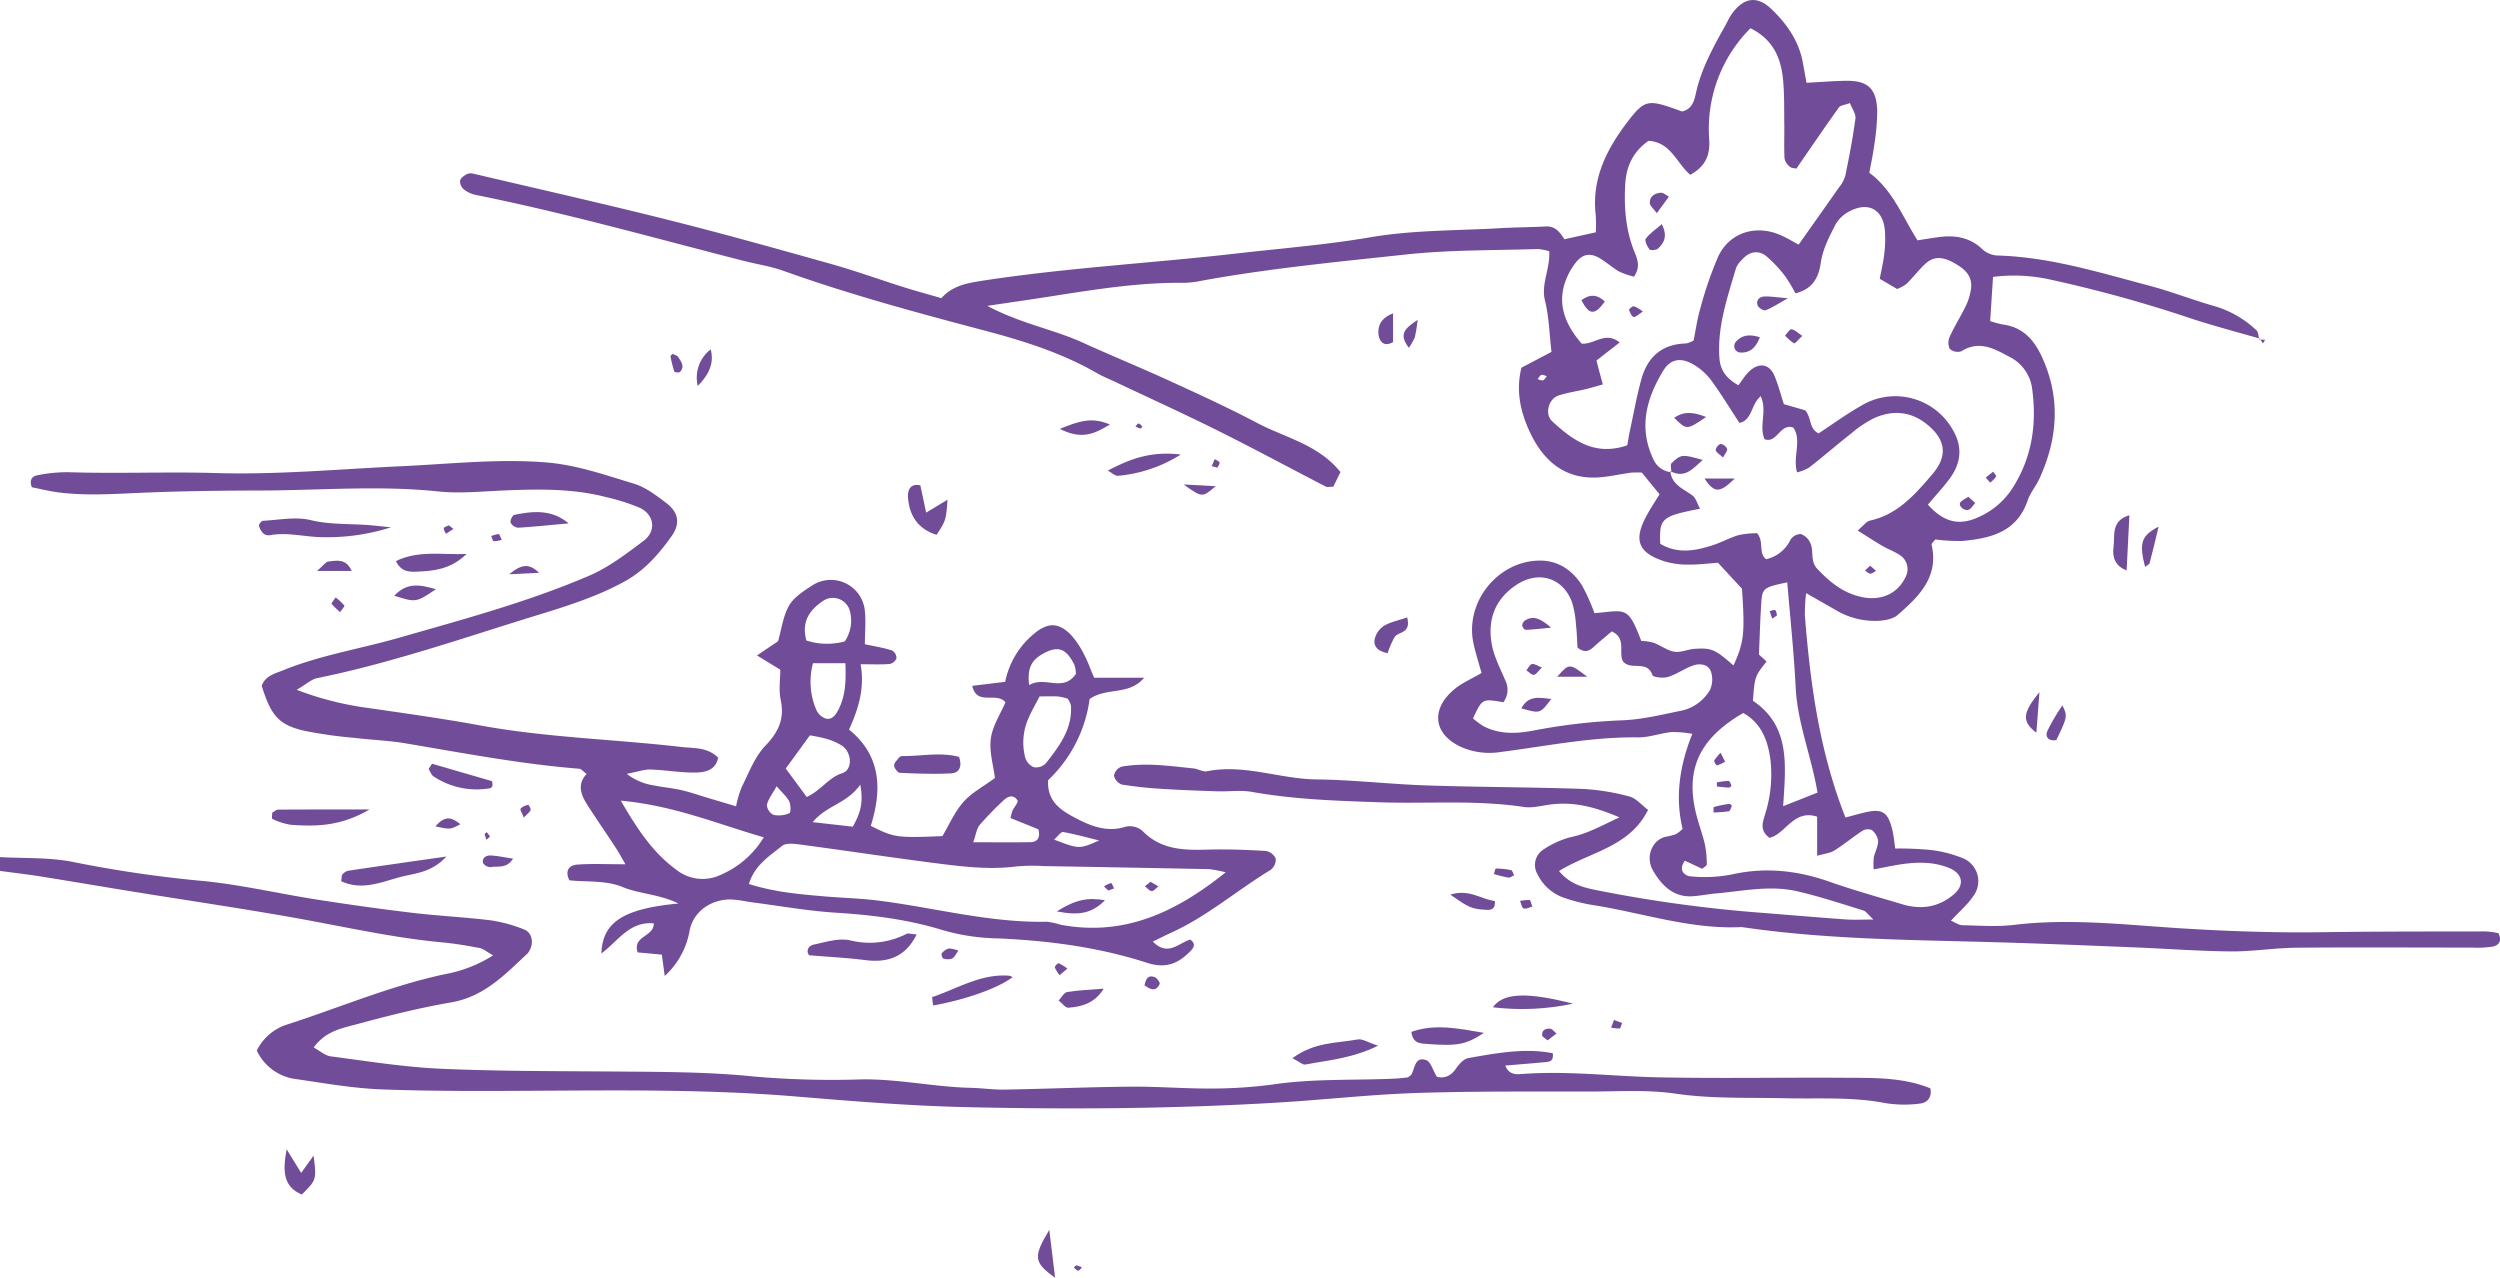 <svg xmlns="http://www.w3.org/2000/svg" width="634.347" height="324.231" viewBox="0 0 634.347 324.231">
  <g id="Group_112" data-name="Group 112" transform="translate(3412.843 1362.088)">
    <path id="Path_914" data-name="Path 914" d="M-3412.842-1277.9c6.091.346,12.307.041,18.248,1.178a310.878,310.878,0,0,0,31.979,4.766c10.113.868,20.093,3.262,30.157,4.831,8.061,1.255,16.146,2.4,24.247,3.363,6.642.79,13.343,1.1,19.979,1.919a37.275,37.275,0,0,1,8.38,2.307c1.991.749,2.5,3.361,1.395,5.262a3.188,3.188,0,0,1-.447.746c-5.711,5.337-11.035,11.036-19.423,12.485-8.024,1.387-15.96,3.376-23.823,5.508-3.815,1.033-8.055,1.728-11.093,5.947,1.594.86,2.894,2.066,4.324,2.252,9.254,1.209,18.513,2.713,27.814,3.131,14.572.656,29.179.6,43.771.713,11.938.1,23.852.046,35.778,1.263a226.745,226.745,0,0,0,27.13.736c9.372-.173,18.517,1.915,27.827,2.136,2.906.07,5.813.5,8.711.452,10.671-.191,21.341-.651,32.015-.744,6.938-.059,13.883.532,20.821.473a118.364,118.364,0,0,0,15.657-1.093c10.16-1.452,20.382-.956,30.57-1.428,1.152-.054,2.3-.214,3.22-.3.443-.365.749-.5.886-.742.93-1.609.868-4.629,3.735-3.65,1.17.4,1.73,2.594,2.726,4.229,1.811.47,3.5-.083,4.864-2.085.76-1.111,1.953-2.457,3.134-2.661,7.1-1.24,14.238-2.63,21.418-1.219.3,2.162-.992,2.165-2.1,2.271-3.185.3-6.375.548-9.942.847.9,2.441,2.965,2.242,4.182,2.149,11.7-.886,23.31.62,34.957.847,15.761.307,31.532,0,47.3.105,7.254.044,14.577-.124,21.421,2.695.449,2.392-.889,3.687-2.7,3.862a30.712,30.712,0,0,1-8.722-.124c-8.408-1.646-16.876-1.035-25.331-1.235-9.315-.22-18.613.191-27.949-1.173-7.166-1.046-14.574-.537-21.872-.527-14.6.021-29.21-.118-43.8.362-11.646.385-23.257,1.708-34.895,2.413-26.533,1.607-53.1,1.785-79.661,1.17-14.278-.333-28.551-1.5-42.792-2.682-21.842-1.821-43.707-1.591-65.585-1.47-13.139.075-26.293.147-39.418-.331-7.254-.261-14.487-1.521-21.692-2.588a12.762,12.762,0,0,1-10.247-7.277,12.924,12.924,0,0,1,7.933-6.68c13.3-4.317,26.23-9.824,39.974-12.736a33.865,33.865,0,0,0,12.064-4.746c-1.653-.922-2.485-1.676-3.426-1.854-3.151-.6-6.329-1.142-9.521-1.439-12.8-1.183-25.3-4.087-37.92-6.316-13.5-2.382-27.058-4.379-40.586-6.567-7.769-1.258-15.521-2.591-23.292-3.828-3.448-.55-6.923-.948-10.387-1.416Z" transform="translate(-0.001 133.291)" fill="#714c98"/>
    <path id="Path_915" data-name="Path 915" d="M-2910.967-1276.162c-5.822-1.692-11.7-3.216-17.457-5.11a338.523,338.523,0,0,0-35.376-9.8,42.159,42.159,0,0,0-14.882-.749l-.722,11.207a27.243,27.243,0,0,0,3.3.878c4.88.656,7.729,3.748,9.7,7.933,4.949,10.5,4.208,20.922-.54,31.247-.85,1.852-2.281,3.475-2.921,5.379-2.716,8.08-9.394,9.7-16.611,10.351a44.834,44.834,0,0,1-6.851-.39c-.386.535-1.008,1.023-.933,1.354,1.878,8.249-3.283,13.159-8.629,17.824-1.175,1.028-3.205,1.38-4.874,1.475a19.331,19.331,0,0,1-10.871-2.756c-2.219-1.279-4.45-2.544-7.48-4.272a46.089,46.089,0,0,0-.312,5.613c1.374,17.378,3.688,34.567,10.3,51.333,1.809-.483,3.157-.868,4.518-1.2,4.808-1.188,6.241-.354,7.4,4.422.334,1.374.445,2.806.722,4.637a85.962,85.962,0,0,1,8.85.356,31.52,31.52,0,0,1,8.373,2.131,6.3,6.3,0,0,1,2.58,9.586c-1.428,2.134-3.469,3.857-5.675,6.244,1.09.45,1.989,1.124,2.9,1.144,4.379.093,8.812.434,13.134-.088,14.288-1.715,28.507.021,42.691.9,11.961.744,23.878,1.136,35.846.958,13.715-.2,27.435-.168,41.152-.194a21.017,21.017,0,0,1,3.193.444c1.025,2.118-.029,3.115-1.465,3.41a26.274,26.274,0,0,1-5.21.246c-14.882.008-29.765-.1-44.644.036-5.533.049-11.067.987-16.593.938-8.168-.075-16.331-.7-24.5-1.031-11.955-.478-23.914-.989-35.874-1.32-21.284-.592-42.594-.708-63.725-3.828-13.032.656-25.329-3.674-37.977-5.619a44.141,44.141,0,0,1-6.789-1.708,11.746,11.746,0,0,1-7.078-6.133,4.624,4.624,0,0,1,1.482-6.174,22.7,22.7,0,0,1,7.042-3.2c4.054-.824,7.411-2.718,12.3-5.006-6.6-2.826-11.8-3.955-17.38-3.273-2.291.281-4.665.971-6.877.636-12.2-1.844-24.479-.76-36.713-1.188-10.788-.377-21.565-.716-32.243-2.627-2.82-.507-5.8-.062-8.707-.155-4.646-.15-9.29-.312-13.927-.607a102.3,102.3,0,0,1-10.408-1.106,3.153,3.153,0,0,1-2-2.286,3.021,3.021,0,0,1,1.917-2.255c6.1-1.083,12.2-.173,18.282.447,1.152.116,2.355.93,3.395.72,9.457-1.9,18.457,1.963,27.772,2.069s18.639,1.214,27.967,1.524c13.123.439,26.259.423,39.383.876a57.056,57.056,0,0,1,12.032,1.922c1.726.442,3.118,2.181,4.769,3.407-4.722,9.491-14.637,10.594-22.6,15.518,2.8,3.376,6.13,4.154,9.429,4.833a347.847,347.847,0,0,0,42.47,5.8c6.972.56,13.941,1.149,20.917,1.65,1.991.145,4,.023,6.98.023-1.4-1.276-1.9-2.1-2.6-2.315-5.564-1.708-11.106-3.552-16.769-4.859-6.946-1.6-13.921-.013-20.87.584-2.023.176-4.03.625-6.05.7-4.732.157-7.647-3.079-9.644-6.531-2.077-3.583-.127-7.853,3.229-8.577a16.153,16.153,0,0,0,2.54-.643,9.109,9.109,0,0,0,1.733-1.361c-1.909-7.895-.848-15.854,2.465-24.117a28.387,28.387,0,0,0-5.225-.46c-2.885.3-5.742,1.4-8.6,1.359-11.757-.15-23.227,2.224-34.789,3.707a17.969,17.969,0,0,1-9.4-1c-7.569-3.079-8.69-9.628-2.39-14.9,1.947-1.633,4.405-2.661,6.918-4.136-.689-2.521-1.49-4.986-2.036-7.5-2.2-10.093,5.6-20.344,15.9-21,5.216-.331,9.026,2.144,11.679,6.347a50.212,50.212,0,0,1,3.11,6.97c7.932-.667,8.45-2.01,11.876,7.034a13.881,13.881,0,0,1,3.112.46c1.809.666,3.459,1.981,5.3,2.284,1.63.269,3.416-.63,5.148-.736,4.371-.264,5.167.142,9.84,4.216,2.664-5.781,2.942-8.272,2.152-19.473-1.865-2.015-3.826-4.139-6.087-6.582-2.285.16-4.852.491-7.411.47a20.714,20.714,0,0,1-6.017-.785c-6.879-2.185-8.1-5.425-4.608-11.782.964-1.757,2.08-3.431,3.214-5.285l-4.5-5.5a21.947,21.947,0,0,0-2.721.018c-2.862.383-5.7,1.075-8.576,1.222-8.44.431-13.746-4.394-17.058-11.4-2.359-4.994-3.685-10.447-2.186-16.456,2.4-1.258,4.924-2.586,7.618-4-.52-4.423-.612-8.83-1.646-13-1.06-4.286,1.34-7.99,1.074-12.547a13.248,13.248,0,0,0-2.971-.561c-11.08.369-22.225.189-33.219,1.372-17.383,1.87-34.812,3.534-52.04,6.678a22.912,22.912,0,0,1-4.337.527c-13.8-.173-27.285,2.516-40.845,4.492-2.506.364-5.007.739-9.171,1.354,8.615,4.57,16.722,5.928,24.037,9.25,7.422,3.369,14.971,6.461,22.382,9.855,7.427,3.4,14.864,6.81,22.085,10.62,7.111,3.751,15.5,5.443,21.107,12.457l-1.821,3.7c-.845,0-1.478.191-1.9-.029-9.069-4.681-18.052-9.537-27.187-14.089-8.613-4.3-17.38-8.282-26.081-12.4-1.578-.749-3.218-1.392-4.73-2.26-8.922-5.135-18.6-8.2-28.493-10.813-17.194-4.547-34.368-9.176-51.139-15.18-3.272-1.173-6.781-1.687-10.168-2.552-22.6-5.781-45.065-12.129-67.961-16.724a7.28,7.28,0,0,1-3.054-1.48,2.638,2.638,0,0,1-.837-2.178c.158-.651,1.041-1.235,1.733-1.615a2.618,2.618,0,0,1,1.705-.08c16.453,3.865,32.942,7.587,49.333,11.7,13.859,3.479,27.629,7.334,41.387,11.2,6.175,1.733,12.217,3.929,18.337,5.859,3.051.961,6.14,1.8,9.617,2.8,2.852-3.2,6.533-3.826,10.7-4.464,21.366-3.271,42.934-4.428,64.364-6.885,11.264-1.292,22.568-2.175,33.8-4.1,10.857-1.86,22.072-1.664,33.131-2.315,3.779-.222,7.571-.214,11.352-.424,2.451-.137,3.58,1.472,4.745,3.247l7.964-1.767a38.515,38.515,0,0,0-.023-4.348c-1.1-9.411,2.928-17.029,8.4-24.115,3.811-4.934,4.988-5.19,11.19-3.023.812.284,1.62.581,2.314.832,2.6-.62,3.1-2.757,3.526-4.7,1.408-6.388,4.591-11.963,7.706-17.584a25.7,25.7,0,0,1,1.267-2.294c3.029-4.348,6.517-4.942,10.208-1.382,3.818,3.681,6.867,7.951,7.895,13.342.318,1.671.615,3.343.979,5.335,3.573-.191,6.709-.442,9.851-.506,5.692-.116,7.964,1.961,8.093,7.75a58.4,58.4,0,0,1-.777,8.662c-.294,2.3-.8,4.567-1.228,6.923,5.96,4.42,8.417,11.157,12.225,17.148,1.785-.277,3.469-.558,5.161-.793,4.229-.592,8.089-.054,11.364,3.115a6.129,6.129,0,0,0,3.776,1.529c13.286.375,25.854,4.322,38.533,7.662,5.631,1.485,11.082,3.655,16.692,5.231a26.137,26.137,0,0,1,10.486,6.094c.511.457.472,1.527.689,2.312Zm-149.605,33.612c.349,3.456,3.291,4.469,5.605,6.174.907.667,1.248,2.1,1.948,3.369-9.8,1.912-10.364,2.434-10.1,8.9,4.4,2.64,8.931,1.8,13.428.323,2.214-.726,4.288-1.9,6.518-2.544a23.143,23.143,0,0,1,4.63-.462c1.839,2.2.255,5.1,2.3,6.593a9.008,9.008,0,0,0,6.154-4.913,3.2,3.2,0,0,1,2.645-1.478,4.247,4.247,0,0,1,2.393,2.255c.981,2.043-.1,4.6,1.772,6.577,3.272,3.457,6.791,6.327,11.65,7.231,4.75.883,8.807-.995,10.8-5.231a4.247,4.247,0,0,0-1.4-5.43c-1.437-.963-3.11-1.56-4.613-2.434-1.92-1.119-3.775-2.345-6.187-3.859,1.46-1.2,2.206-2.312,3.149-2.521,7.07-1.558,11.47-6.7,15.814-11.775,4.022-4.7,3.354-8.876-1.444-12.7-4.086-3.26-8.565-3.578-13.166-1.6a27.6,27.6,0,0,0-5.818,3.831c-3.671,2.878-7.2,5.942-10.87,8.82a11.744,11.744,0,0,1-3.044,1.191c-1.151-4.113,1.287-7.985-.927-11.343-3.335-1.271-4.117,4.12-7.326,2.924-1.465-3.469.752-7.014-.961-10.917-2.539,2.144-2.085,6.079-5.4,6.792-2.459-3.749-4.694-7.445-7.246-10.907a15.015,15.015,0,0,0-4.485-3.949c-3.13-1.809-5.786-1.406-7.6,1.594-4.231,6.969-6.324,14.358-2.575,22.338a5.559,5.559,0,0,0,4.639,3.449Zm65.372,8.507c4.015,4.495,7.993,5.456,12.925,3.128a19.575,19.575,0,0,0,8.486-7.241c4.988-7.74,6.233-16.195,5.058-25.125a10.525,10.525,0,0,0-5.771-8.261c-3.895-2.085-7.713-4.271-12.257-1.4a3.044,3.044,0,0,1-2.933-.654,3.872,3.872,0,0,1,.08-3.185c1.209-2.635,2.78-5.1,4.046-7.719a14.62,14.62,0,0,0,1.273-4.126c.524-3.459-1.568-5.239-4.335-6.776-2.575-1.431-4.965-1.85-7.22.243-1.705,1.578-3.118,3.461-4.77,5.1a10.16,10.16,0,0,1-2.395,1.3c-1.454-.853-2.883-1.692-4.409-2.586.447-2.4.94-4.366,1.145-6.357a29.875,29.875,0,0,0,.142-6.094c-.527-5.1-4.071-7.094-8.683-4.818a8.672,8.672,0,0,0-3.781,3.4c-1.581,3.076-3.273,6.326-3.762,9.674-.6,4.136-2.186,6.778-6.453,7.884a37.755,37.755,0,0,0-2.624-4.356,32.211,32.211,0,0,0-4.733-5.042c-2.063-1.677-4.389-1.214-6.166.829a6.476,6.476,0,0,0-1.535,2.1c-2.211,7.528-4.84,15-4.22,23.04.24,3.09,1.949,5.185,4.814,6.753.917-1.235,1.526-2.222,2.3-3.064,2.552-2.808,5.458-2.591,6.822.625,1.008,2.371,1.64,4.9,2.4,7.228l5.427,1.573c1.692,2,.871,4.573,3.382,5.856,3.508-2.3,7.017-4.864,10.765-7a16.743,16.743,0,0,1,22.974,5.554c2.864,4.5,2.583,8.788-.491,12.947C-2991.252-1238.513-2993.043-1236.6-2995.2-1234.044Zm-45.031-120.872a36.071,36.071,0,0,0-10.476,28.039c.346,4.42-1.167,7.146-4.8,9.137-3.49-2.979-4.937-8.305-10.595-8.61-3.916,2.754-5.665,6.453-5.912,11.155-.315,5.908.155,11.669,2.409,17.158.822,2,1.408,3.808-.162,6.138a19.733,19.733,0,0,1-3.762-1.279c-1.764-1-3.28-2.434-5.04-3.444-2.472-1.421-4.381-.953-6.1,1.312a16.91,16.91,0,0,0-1.826,2.958c-3.219,6.737-.966,12.351,3.428,17.45,3.229.323,5.924-3.252,9.659-.294-2.054,1.6-3.929,3.053-5.895,4.585.227.878.434,1.7.65,2.524.281,1.049.571,2.1.967,3.547-1.765.486-3.1.894-4.454,1.219-2.263.54-4.593.858-6.789,1.586-2.547.842-3.573,4.717-1.638,6.51,5.239,4.854,10.834,8.972,19.083,6.123.229-1.271.446-2.679.744-4.066.919-4.257,1.689-8.558,2.849-12.749,1.568-5.65,5.268-8.889,11.354-9.023a7.012,7.012,0,0,0,1.883-.749c.532-2.6.907-5.464,1.723-8.194a93.364,93.364,0,0,1,4.539-13.154c2.813-5.968,9.356-8.086,15.516-5.51,1.818.76,3.516,1.813,4.883,2.527,3.5-4.97,6.845-9.675,10.146-14.407a8.828,8.828,0,0,0,1.663-2.968c1-4.841,1.94-9.7,2.589-14.6.158-1.2-.871-2.55-1.393-3.942-1.268.48-2.4.548-2.815,1.126-3.666,5.12-7.205,10.333-10.775,15.508-.578-.145-1.276-.116-1.63-.452a3.836,3.836,0,0,1-1.374-2.072c-.152-2.9-.021-5.823-.062-8.734-.054-3.787.047-7.592-.317-11.354C-3032.485-1347.352-3034.457-1352.085-3040.232-1354.916Zm-16.642,211.223c-1.8,2.485.025,3.865,1.493,3.97a35.93,35.93,0,0,0,10.388-.473c8.559-1.933,16.729-1.016,24.905,1.865,6.04,2.128,12.225,3.846,18.362,5.686,4.792,1.436,9.2.814,13.128-2.531,2.749-2.343,2.247-5.275-1.263-6.688-3.922-1.581-7.99-1.524-12.075-.93-2.214.323-4.4.811-7.031,1.307a17.423,17.423,0,0,1,.028-3.043c.31-1.4,1.1-2.761,1.105-4.141a4.255,4.255,0,0,0-1.573-2.777,2.606,2.606,0,0,0-2.387.15c-2.437,1.583-4.679,3.472-7.138,5.017-1.064.672-2.48.785-4.379,1.338v-9.922c-6-1.956-8.011,4.441-12.1,5.371-2.552-1.917-1.7-3.95-1.149-5.823a33.574,33.574,0,0,0,1.418-13.839c-.625-4.981-2.324-9.478-6.92-12.015-11.2,6.481-14.769,14.392-11.917,25.727.638,2.539,1.584,5.007,2.173,7.556a26.014,26.014,0,0,1,.5,5.13c.009.341-.713.706-1.162,1.119Zm-53.758-36.115a19.724,19.724,0,0,0,2.616,1.956c4.09,2.157,8.51,1.95,12.795,1.126a147.6,147.6,0,0,1,22.431-2.589c4.88-.183,9.75-1.361,14.567-2.356a11.069,11.069,0,0,0,7.69-5.3,6.332,6.332,0,0,0,.215-4.867c-.721-1.754-2.862-1.987-4.575-1.359-2.168.8-4.12,2.224-6.313,2.891-1.2.367-3.71.075-3.911-.509-1.344-3.909-5.448-1.036-7.455-3.454-1.23-2.2.98-5.864-2.853-7.608-1.444,1.235-3.01,2.506-4.5,3.865-1.162,1.064-2.307,1.733-4.192.243-.1-1.627-.14-3.63-.367-5.606a25.079,25.079,0,0,0-1.041-5.97c-2.358-6.252-8.579-8.044-14.18-4.286-5.477,3.679-7.306,8.974-6.13,15.177.584,3.074,2.118,5.98,3.354,8.907a5.275,5.275,0,0,1-.45,5.65C-3108.274-1184.84-3108.274-1184.84-3110.631-1179.808Zm71.024-4.472c9.565,6.451,8.334,16.319,7.67,26.748l8.726-3.438c-1.562-9.256-5.089-17.634-5.543-26.66-.447-8.9-1.4-17.768-2.137-26.693-6.058,1.276-6.354,1.459-6.605,5.352-.276,4.327-.395,8.664-.581,12.963l1.933,1.769C-3039.126-1190.477-3039.126-1190.477-3039.607-1184.28Zm-52.293-82.376c-.474-.114-1.011-.421-1.4-.292s-.628.7-.933,1.075c.462.108.992.408,1.371.279C-3092.466-1265.73-3092.213-1266.281-3091.9-1266.656Z" transform="translate(71.545 0)" fill="#714c98"/>
    <path id="Path_916" data-name="Path 916" d="M-3248.97-1186.153l-.738-5.42-6.136-.568c-1.346-4.265,4.146-3.865,4.1-7.362-6.185-.581-9.075,4.5-13.3,7.638.285-7.943,5.544-11.359,19.576-12.681-5.109-2.444-9.937-2.405-14.252-4.2-4.084-1.7-9.069-1.225-13.446-1.684-1.28-2.679.182-3.852,2-3.986,3.735-.274,7.5-.08,12.237-.08-1.139-1.943-1.768-3.124-2.5-4.24-2.236-3.4-4.53-6.771-6.765-10.178-1.819-2.772-3.3-5.616-.584-8.5-1-.733-1.4-1.289-1.847-1.323-14.828-1.173-29.411-3.973-44.048-6.435-4.3-.726-8.7-.876-13.043-1.4a110.7,110.7,0,0,1-12.971-1.857c-6.312-1.532-8.23-3.9-10.535-11.325.845-2.544,3.222-3.074,5.363-3.945,9.5-3.867,19.636-5.453,29.432-8.264,16.245-4.66,32.605-9.042,48.17-15.7,5.007-2.142,9.538-5.588,13.929-8.91,3.349-2.529,2.7-6.709-1.092-8.427a51.931,51.931,0,0,0-8.313-2.635c-8.579-2.25-17.326-2.074-26.091-1.71-5.521.227-11.106.821-16.56.25-15.153-1.589-30.284-.266-45.419-.237-10.2.021-20.411.147-30.6.6-6.7.3-13.385.726-20.062-.083-2.5-.3-4.955-.93-7.094-1.343-.821-2.227.455-2.878,1.434-3.051a38.08,38.08,0,0,1,7.766-.772c12.542.4,25.076-.15,37.634.217,15.706.457,31.47-1.026,47.2-1.749,12.229-.561,24.425-1.963,36.7-.927,7.634.643,14.79,3.193,22.013,5.36,2.963.891,5.668,2.971,8.2,4.887,3.085,2.33,3.707,5.162,1.39,8.427-3.175,4.474-6.771,8.635-11.761,11.407-8.492,4.712-17.8,7.218-26.942,10.083-16.948,5.308-33.8,11-51.265,14.549-1.429.292-2.671,1.5-5.17,2.96a79.952,79.952,0,0,0,16.247,4.338c10.093,1.47,20.206,2.847,30.235,4.688,16.956,3.116,34.184,3.508,51.249,5.49,3.16.367,6.489,0,9.207,2.7-.612,3.257-3.374,3.75-5.841,3.779-3.771.047-7.546-.648-11.325-.772-1.583-.052-3.187.558-6.012,1.1a14.572,14.572,0,0,0,6.926,2.939c2.281.483,4.627.664,6.9,1.186s4.479,1.3,6.714,1.969,4.461,1.33,7.189,2.144a27.385,27.385,0,0,1,1.426-4.867c1.831-3.617,3.3-7.686,6.019-10.514,3.385-3.521,4.894-6.872,3.875-11.682-.526-2.49-.093-5.185-.093-7.595l-5.905-3.622,5.337-3.614c.889-3.082,1.266-6.376,2.78-9.013,1.224-2.129,3.673-3.694,5.841-5.107a8.664,8.664,0,0,1,13.337,5.916c.391,2.823.067,5.748.067,8.969,2.47.532,4.728.9,6.89,1.571a2.332,2.332,0,0,1,1.139,1.979,2.365,2.365,0,0,1-1.73,1.465c-2.3.178-4.614.07-7.378.07,1.075,6.05-.524,11.232-2.935,16.58,8.29,6.727,8.326,15.425,5.516,24.43,6.029,2.994,6.489,3.056,18.168,2.6,1.724-2.888,3.112-6.153,5.342-8.675,2.069-2.341,5.035-3.888,7.988-6.068-.4-3.268-1.493-6.774-1.031-10.062.458-3.252,2.485-6.288,3.715-9.166-2.482-2.779-7.179,1.054-8.452-4.162l8.372-1.018a21.157,21.157,0,0,1,7.394-12.258c3.4-2.818,6.12-2.852,9.235.277a21.316,21.316,0,0,1,3.366,5.006c.955,1.77,1.617,3.7,2.57,5.937h12.694c-3.862,4.588-9.435,2.33-13.836,5.4a34.734,34.734,0,0,1-10.532,20.6c-.271,4.794,2.475,7.148,5.965,9.059,4.156,2.281,8.391,4.224,13.278,2.87a4.784,4.784,0,0,1,4.869,1.109c4.624,4.616,10.338,4.75,16.3,4.577,4.945-.145,9.91.049,14.852.336a3.416,3.416,0,0,1,2.5,1.984,3.341,3.341,0,0,1-1.327,2.834c-8.466,5.146-16.024,11.733-25.118,15.88-1.542.705-3.058,1.47-4.755,2.289,3.854,3.935,6.623.308,9.5-.5,1.65,1.165.708,2.255-.008,2.986-3.03,3.105-6.213,4.444-10.928,2.917-12.247-3.96-24.987-5.645-37.821-6.2a53.87,53.87,0,0,1-13.788-2.023c-8.977-2.79-18.152-3.924-27.5-4.51-6.972-.437-13.893-1.684-20.836-2.586-1.729-.222-3.446-.625-5.18-.736-5.123-.323-10,2.842-10.961,7.853A20.29,20.29,0,0,1-3248.97-1186.153Zm142.342-26.306a34.2,34.2,0,0,0-4.126-.8q-20.947-.423-41.9-.775a47.724,47.724,0,0,0-6.984.075c-6.72.881-13.369.106-19.987-.736-11.537-1.465-23.035-3.221-34.562-4.756-1.674-.222-3.958-.561-5.027.3-3.206,2.588-6.993,4.918-8.386,9.661,6.627,2.1,12.977,2.609,19.315,3.152,4.348.372,8.724.473,13.051,1,14.418,1.762,28.559,5.732,43.244,5.42a17.2,17.2,0,0,1,3.395.747C-3132.812-1196.189-3119.75-1201.924-3106.628-1212.458Zm-153.494-18.186c4.381,7.533,8.2,13.175,13.95,17.429a10.746,10.746,0,0,0,11.506,1.354,23.615,23.615,0,0,0,10.829-9.478C-3235.594-1224.714-3246.516-1229.382-3260.123-1230.645Zm106.264-26.448c-1.183,2.3-2.071,3.8-2.743,5.381a15.131,15.131,0,0,0-.876,10.222,3.818,3.818,0,0,0,2.165,2.366,3.5,3.5,0,0,0,3.025-.956c3.394-4.348,6.822-8.76,6.38-14.774a5.612,5.612,0,0,0-.811-1.648,13,13,0,0,0-2.328-.563C-3150.469-1257.162-3151.906-1257.093-3153.859-1257.093Zm-59.09,25.515c3.738-1.72,5.521-4.916,9-6.024,2.762-.876,2.483-5.368-.129-7.047a16.105,16.105,0,0,0-3.864-1.684,41.384,41.384,0,0,0-4.2-.873l-6.125,8.419C-3216.425-1236.3-3214.9-1234.23-3212.949-1231.577Zm51.712,5.347a17.189,17.189,0,0,1,.509-1.9c.444-.881,1.534-2.116,1.274-2.55-.969-1.61-2.426-1.121-3.57-.013a82.869,82.869,0,0,0-6.017,6.2c-.783.938-.933,2.4-1.653,4.412,5.425,0,9.984.062,14.541-.028,1.738-.036,2.537-1.085,2-3.255C-3156.266-1224.22-3158.583-1225.158-3161.237-1226.23Zm-42.051-44.818a9.417,9.417,0,0,0,1.187-8.086,4.477,4.477,0,0,0-6.386-2.387c-3.664,2.34-5.873,5.391-4.537,10.253A17.161,17.161,0,0,0-3203.288-1271.048Zm-8.067,5.523a18.208,18.208,0,0,0,.842,11.847,4.194,4.194,0,0,0,2.349,2.2c1.581.418,2.537-.84,3.231-2.178,1.894-3.663,1.966-7.533,1.809-11.87Zm54.861,5.564c4.051-2.4,8.563,1.93,11.842-2.829a7.305,7.305,0,0,0-.362-2.289c-2.131-4.322-4.3-4.986-8.222-2.7C-3155.687-1266.356-3157.08-1264.406-3156.494-1259.96Zm-42.856,25.262c-3.465,4.887-8.491,5.182-12.077,9.512l10.193,1.149C-3199.612-1227.087-3198.413-1229.616-3199.35-1234.7Zm60.608,14.161c-3.04-.746-6.062-1.6-9.142-2.141-.565-.1-1.356,1.1-2.295,1.919C-3143.8-1218.33-3143.8-1218.312-3138.742-1220.537Zm-81.831-13.766c-1.107,2.015-2.167,3.315-2.479,4.774a3.061,3.061,0,0,0,1.7,2.5,6.683,6.683,0,0,0,4.021-.429c.361-.147.375-2.113-.039-2.956C-3217.976-1231.634-3219.113-1232.59-3220.573-1234.3Z" transform="translate(4.795 71.71)" fill="#714c98"/>
    <path id="Path_917" data-name="Path 917" d="M-3353.9-1308.92a53.371,53.371,0,0,1-18.78,2.454c-3.983-.24-7.926-1.2-11.956-.449a2.1,2.1,0,0,1-1.625-.413,4.174,4.174,0,0,1-1.139-2.007,1.6,1.6,0,0,1,.971-1.238c4.054-.2,8.311-1.1,12.118-.181,5.183,1.25,10.326.863,15.469,1.328C-3357.2-1309.276-3355.549-1309.09-3353.9-1308.92Z" transform="translate(40.267 80.634)" fill="#714c98"/>
    <path id="Path_918" data-name="Path 918" d="M-3305.847-1270.146c-2.905,5.831-7.444,7.228-13.167,6.487-4.513-.584-9.075-.793-14.117-1.212-.755-.925-.432-2.366,1.255-2.73,3.046-.659,6.4-1.71,9.262-1.033a20.451,20.451,0,0,0,14.221-1.684C-3307.96-1270.529-3307.3-1270.262-3305.847-1270.146Z" transform="translate(125.598 145.174)" fill="#714c98"/>
    <path id="Path_919" data-name="Path 919" d="M-3379.33-1271.688c.165-1.142.108-1.516.267-1.666a3.077,3.077,0,0,1,1.376-.976c7.934-1.186,15.875-2.312,25.041-3.627-3.653,4.027-7.814,4.224-11.366,5.12C-3368.9-1271.6-3373.893-1269.182-3379.33-1271.688Z" transform="translate(53.061 133.202)" fill="#714c98"/>
    <path id="Path_920" data-name="Path 920" d="M-3308.552-1287.362c.857,2.395.09,4.055-1.961,4.167-4.345.233-8.717.065-13.068-.131-.541-.023-1.4-1.189-1.437-1.863-.035-.651.771-1.374,1.264-2.02a1.083,1.083,0,0,1,.762-.364C-3318.136-1287.538-3313.233-1288.638-3308.552-1287.362Z" transform="translate(139.05 117.334)" fill="#714c98"/>
    <path id="Path_921" data-name="Path 921" d="M-3361.386-1282.575c-7.35,4.314-13.624,4.325-19.922,3.885a16.611,16.611,0,0,1-4.733-1.5c-.186-.072-.022-1.025-.025-1.57.5-.271.992-.775,1.49-.78C-3377.446-1282.593-3370.316-1282.575-3361.386-1282.575Z" transform="translate(42.293 125.887)" fill="#714c98"/>
    <path id="Path_922" data-name="Path 922" d="M-3285.9-1255.211c5.643-4.169,11.325-3.784,16.59-4.763,1.147-.215,2.512.736,5.144,1.6-6.778,3.291-12.748,3.666-18.5,4.774C-3283.29-1253.482-3284.09-1254.275-3285.9-1255.211Z" transform="translate(200.994 161.627)" fill="#714c98"/>
    <path id="Path_923" data-name="Path 923" d="M-3373.954-1305.837c5.728-2.8,11.726-1.534,17.943-1.8-3.068,2.924-6.425,4.232-11.647,4.441C-3369.9-1303.109-3372.437-1302.641-3373.954-1305.837Z" transform="translate(61.572 86.112)" fill="#714c98"/>
    <path id="Path_924" data-name="Path 924" d="M-3320.99-1258.669a12.53,12.53,0,0,1-.276-2.132c6.44-2.139,12.41-6.016,19.6-5.406a2.533,2.533,0,0,1,.777.369C-3304.48-1263.108-3312.54-1260.191-3320.99-1258.669Z" transform="translate(144.957 151.705)" fill="#714c98"/>
    <path id="Path_925" data-name="Path 925" d="M-3245.9-1262.24a62.309,62.309,0,0,1-20.3.912C-3263.623-1264.934-3257.733-1265.29-3245.9-1262.24Z" transform="translate(232.167 154.823)" fill="#714c98"/>
    <path id="Path_926" data-name="Path 926" d="M-3316.381-1301.793c-4.7-1.428-6.941-4.864-7.27-9.522-.108-1.521.375-3.64,3.139-3.038l1.473,6.926,5.425-3.278C-3313.988-1305.461-3314.025-1305.471-3316.381-1301.793Z" transform="translate(141.196 75.413)" fill="#714c98"/>
    <path id="Path_927" data-name="Path 927" d="M-3255.806-1259.78c-4.521,3-6.729,3.4-14.4,2.816-1.687-.129-3.622-.044-4.012-3.066C-3268.234-1262.144-3262.36-1260.906-3255.806-1259.78Z" transform="translate(219.488 159.767)" fill="#714c98"/>
    <path id="Path_928" data-name="Path 928" d="M-3304.033-1313.229c5.747-3,10.968-4.991,18.517-4.074a35.822,35.822,0,0,1-15.83,5.389C-3302.183-1311.821-3303.134-1312.764-3304.033-1313.229Z" transform="translate(172.278 70.551)" fill="#714c98"/>
    <path id="Path_929" data-name="Path 929" d="M-3347.951-1308.929c-4.278.39-8.554.84-12.839,1.1a2.4,2.4,0,0,1-1.881-1.294c-.177-.514.462-1.863.924-1.958C-3357.011-1312.058-3352.273-1312.543-3347.951-1308.929Z" transform="translate(79.39 79.643)" fill="#714c98"/>
    <path id="Path_930" data-name="Path 930" d="M-3369.886-1287.07c5.112,1.483,10.222,2.963,15.216,4.409.584,2-.664,1.844-1.744,1.979a19.667,19.667,0,0,1-13.037-3.156c-.595-.367-.869-1.253-1.292-1.9Z" transform="translate(66.655 118.776)" fill="#714c98"/>
    <path id="Path_931" data-name="Path 931" d="M-3384.363-1249.2l3.677,5.986c.994-1.379,1.949-2.71,3.161-4.394.754,6.148.754,6.148-3,9.881C-3384.98-1239.623-3385.525-1243.2-3384.363-1249.2Z" transform="translate(44.258 178.74)" fill="#714c98"/>
    <path id="Path_932" data-name="Path 932" d="M-3201.167-1311.48c-.262,5.239-.47,9.458-.7,13.986-2.864-1.028-3.717-3.355-3.327-5.947C-3204.769-1306.236-3206-1310.028-3201.167-1311.48Z" transform="translate(328.635 80.128)" fill="#714c98"/>
    <path id="Path_933" data-name="Path 933" d="M-3297.431-1264.979c-2.346,3.779-5.616,4.559-8.967,4.841-.762.062-1.635-1.183-2.456-1.829.705-.749,1.327-2.028,2.131-2.154C-3303.659-1264.61-3300.533-1264.726-3297.431-1264.979Z" transform="translate(164.644 153.752)" fill="#714c98"/>
    <path id="Path_934" data-name="Path 934" d="M-3269.548-1301.443c1.093,4.146-2.211,3.542-3.169,4.968a22.815,22.815,0,0,0-1.774,4.089c-2.6-.481-3.7-1.808-3.253-3.7a5.6,5.6,0,0,1,2.33-3.232C-3273.789-1300.283-3271.815-1300.663-3269.548-1301.443Z" transform="translate(213.746 96.019)" fill="#714c98"/>
    <path id="Path_935" data-name="Path 935" d="M-3344.167-1318.5a9.029,9.029,0,0,1,3.285-9.271C-3339.9-1323.981-3341.579-1321.139-3344.167-1318.5Z" transform="translate(108.372 54.334)" fill="#714c98"/>
    <path id="Path_936" data-name="Path 936" d="M-3308.011-1241.287c.568,4.686.992,8.187,1.475,12.167C-3311.979-1233.085-3312.154-1234.361-3308.011-1241.287Z" transform="translate(161.412 191.263)" fill="#714c98"/>
    <path id="Path_937" data-name="Path 937" d="M-3273.722-1331.312v7.305c-2.41,1.372-3.487-.279-3.688-1.878C-3277.7-1328.142-3276.743-1330.147-3273.722-1331.312Z" transform="translate(214.353 48.727)" fill="#714c98"/>
    <path id="Path_938" data-name="Path 938" d="M-3308.751-1318.647c5.024-2.033,8.232-3.059,12.732-1.1C-3300.015-1317.363-3303.144-1315.828-3308.751-1318.647Z" transform="translate(164.806 65.38)" fill="#714c98"/>
    <path id="Path_939" data-name="Path 939" d="M-3270.387-1273.945c4.882-1.511,7.9,1.276,11.289,1.612.24,2.023-.94,2.333-2.046,2.265C-3265.017-1270.3-3265.618-1270.592-3270.387-1273.945Z" transform="translate(225.549 138.851)" fill="#714c98"/>
    <path id="Path_940" data-name="Path 940" d="M-3372.912-1304.422h-8.788c1.509-1.284,2.154-2.3,2.909-2.39C-3376.675-1307.051-3374.36-1307.638-3372.912-1304.422Z" transform="translate(49.308 87.2)" fill="#714c98"/>
    <path id="Path_941" data-name="Path 941" d="M-3374.118-1301.984c3.2-3.441,6.522-2.847,10.565-1.661C-3368.6-1300.251-3368.6-1300.251-3374.118-1301.984Z" transform="translate(61.313 91.063)" fill="#714c98"/>
    <path id="Path_942" data-name="Path 942" d="M-3201.665-1300.159c-1.553-6.017-1-7.931,3.433-10.2-.809,3.338-1.485,6.29-2.273,9.215C-3200.614-1300.737-3201.264-1300.481-3201.665-1300.159Z" transform="translate(333.111 81.909)" fill="#714c98"/>
    <path id="Path_943" data-name="Path 943" d="M-3210.414-1294.1c-.349,4.57-.559,7.28-.788,10.292C-3214.857-1286.608-3214.853-1288.706-3210.414-1294.1Z" transform="translate(315.064 107.637)" fill="#714c98"/>
    <path id="Path_944" data-name="Path 944" d="M-3209.346-1284c-1.854.349-2.916-.731-2.3-2.247a48.989,48.989,0,0,1,3.847-6.551C-3206.525-1290.093-3206.424-1290.059-3209.346-1284Z" transform="translate(318.271 109.699)" fill="#714c98"/>
    <path id="Path_945" data-name="Path 945" d="M-3296.586-1314.5l8.135.442C-3291.855-1311.135-3291.855-1311.135-3296.586-1314.5Z" transform="translate(184.069 75.34)" fill="#714c98"/>
    <path id="Path_946" data-name="Path 946" d="M-3370.074-1279.695c2.689-3.151,4.462-1.984,6.332-.553C-3366.333-1278.852-3366.333-1278.852-3370.074-1279.695Z" transform="translate(67.716 127.282)" fill="#714c98"/>
    <path id="Path_947" data-name="Path 947" d="M-3357.75-1277.258c-1.659,2.653-3.88,1.8-5.668,2.159a2.281,2.281,0,0,1-1.958-1.054c-.279-1.374.86-1.976,2.028-1.9C-3361.578-1277.948-3359.822-1277.568-3357.75-1277.258Z" transform="translate(75.087 133.037)" fill="#714c98"/>
    <path id="Path_948" data-name="Path 948" d="M-3346.436-1327.331c.48.259,1.145.4,1.405.8.757,1.165,1.739,2.433.449,3.8a1.656,1.656,0,0,1-1.434-.1,29.874,29.874,0,0,1-.969-3.9C-3347.015-1326.881-3346.629-1327.124-3346.436-1327.331Z" transform="translate(104.27 55.03)" fill="#714c98"/>
    <path id="Path_949" data-name="Path 949" d="M-3260.957-1275.08c-.5.219-1.025.674-1.478.607a36.031,36.031,0,0,1-3.677-.914c.174-.486.349-1.392.514-1.39a18.742,18.742,0,0,1,3.84.406C-3261.412-1276.291-3261.22-1275.529-3260.957-1275.08Z" transform="translate(232.319 135.073)" fill="#714c98"/>
    <path id="Path_950" data-name="Path 950" d="M-3271.424-1330.661a37.107,37.107,0,0,1-.71,4.394,16.255,16.255,0,0,1-1.5,2.671C-3276.25-1327-3274.788-1328.45-3271.424-1330.661Z" transform="translate(218.286 49.758)" fill="#714c98"/>
    <path id="Path_951" data-name="Path 951" d="M-3260.407-1272c-.791.186-1.654.674-2.225.439-.48-.2-.617-1.229-.909-1.891a10.841,10.841,0,0,1,2.428-.217C-3260.87-1273.636-3260.722-1272.776-3260.407-1272Z" transform="translate(236.388 139.965)" fill="#714c98"/>
    <path id="Path_952" data-name="Path 952" d="M-3316.074-1268.35c-.615.808-.972,1.671-1.6,1.994a3.47,3.47,0,0,1-2.242-.015,1.447,1.447,0,0,1-.405-1.268,3.524,3.524,0,0,1,1.8-1.274A7.094,7.094,0,0,1-3316.074-1268.35Z" transform="translate(146.408 147.493)" fill="#714c98"/>
    <path id="Path_953" data-name="Path 953" d="M-3306.043-1266.109l-1.979,1.669a8.75,8.75,0,0,1-1.209-1.948c-.083-.256.744-1.152.948-1.088A11.066,11.066,0,0,1-3306.043-1266.109Z" transform="translate(164.037 149.793)" fill="#714c98"/>
    <path id="Path_954" data-name="Path 954" d="M-3300.426-1263.927c.3-1.413.788-2.754,2.6-2.074.586.22,1.412,1.408,1.255,1.744C-3297.566-1262.132-3299.018-1262.891-3300.426-1263.927Z" transform="translate(177.988 151.845)" fill="#714c98"/>
    <path id="Path_955" data-name="Path 955" d="M-3379.262-1303.408a13.031,13.031,0,0,1,2.222,2.053c.145.207-.683,1.1-1.062,1.672a21.345,21.345,0,0,1-2.161-2.072C-3380.373-1301.884-3379.763-1302.6-3379.262-1303.408Z" transform="translate(51.561 92.908)" fill="#714c98"/>
    <path id="Path_956" data-name="Path 956" d="M-3360.875-1279.805c-.418-1.121-1.016-2.007-.8-2.3a3.594,3.594,0,0,1,1.935-.925c.091-.023.724.995.589,1.315C-3359.4-1281.128-3360.027-1280.7-3360.875-1279.805Z" transform="translate(80.939 125.169)" fill="#714c98"/>
    <path id="Path_957" data-name="Path 957" d="M-3292.373-1314.831c-.486-.129-.969-.256-1.452-.383l.754-1.775c.429.277,1.062.47,1.222.858C-3291.722-1315.82-3292.174-1315.272-3292.373-1314.831Z" transform="translate(188.44 71.406)" fill="#714c98"/>
    <path id="Path_958" data-name="Path 958" d="M-3361.9-1308.2a6.232,6.232,0,0,1-2.01.382c-.284-.039-.46-.842-.685-1.3a7.228,7.228,0,0,1,1.892-.517C-3362.493-1309.632-3362.269-1308.872-3361.9-1308.2Z" transform="translate(76.384 83.058)" fill="#714c98"/>
    <path id="Path_959" data-name="Path 959" d="M-3355.21-1304.783l-7.62.382C-3359.524-1307.115-3357.739-1307.118-3355.21-1304.783Z" transform="translate(79.183 88.031)" fill="#714c98"/>
    <path id="Path_960" data-name="Path 960" d="M-3251.805-1261.125c-.25.609-.39,1.364-.6,1.385a10.438,10.438,0,0,1-2.193-.212l.744-1.955C-3253.173-1261.647-3252.492-1261.389-3251.805-1261.125Z" transform="translate(250.55 158.614)" fill="#714c98"/>
    <path id="Path_961" data-name="Path 961" d="M-3259.992-1258.069c-.685-.6-1.317-.891-1.359-1.248-.165-1.454.954-1.821,2.033-1.718.561.052,1.054.793,1.579,1.222Z" transform="translate(239.83 159.971)" fill="#714c98"/>
    <path id="Path_962" data-name="Path 962" d="M-3367.946-1310.488l1.149.92-1.911,1.232c-.2-.488-.644-1.041-.53-1.439C-3369.144-1310.108-3368.4-1310.258-3367.946-1310.488Z" transform="translate(69.011 81.698)" fill="#714c98"/>
    <path id="Path_963" data-name="Path 963" d="M-3190.933-1328.627l1.483.1-.559.917c-.254-.408-.507-.814-.763-1.219Z" transform="translate(351.347 52.664)" fill="#714c98"/>
    <path id="Path_964" data-name="Path 964" d="M-3363.874-1279.235l-.909.811a8.127,8.127,0,0,1-.452-1.395c-.023-.147.354-.354.548-.535Z" transform="translate(75.374 129.409)" fill="#714c98"/>
    <path id="Path_965" data-name="Path 965" d="M-3301.32-1319.745c.279-.269.609-.782.829-.741.361.073.653.506.974.785-.188.168-.413.506-.559.473A6.547,6.547,0,0,1-3301.32-1319.745Z" transform="translate(176.571 65.864)" fill="#714c98"/>
    <path id="Path_966" data-name="Path 966" d="M-3305.293-1237.3c-.344.315-.677.852-.989.842-.369-.013-.721-.5-1.08-.785.2-.2.429-.576.6-.553A7.974,7.974,0,0,1-3305.293-1237.3Z" transform="translate(167.007 196.787)" fill="#714c98"/>
    <path id="Path_967" data-name="Path 967" d="M-3248.5-1313.157c0-.793-.343-1.935.052-2.32,2.349-2.291,2.809-2.281,7.893-.793-2.57,2.26-4.526,4.777-8.23,2.816Z" transform="translate(259.754 70.903)" fill="#714c98"/>
    <path id="Path_968" data-name="Path 968" d="M-3236-1328.676c-1.06,2.733-2.6,4.082-5.185,3.854a1.777,1.777,0,0,1-1.212-.987,1.853,1.853,0,0,1,.193-1.586C-3240.557-1329.355-3238.531-1329.477-3236-1328.676Z" transform="translate(269.707 52.167)" fill="#714c98"/>
    <path id="Path_969" data-name="Path 969" d="M-3232.48-1332.5c-2.884,1.61-4.2,2.547-5.658,3.043-.5.171-1.782-.633-1.994-1.24-.454-1.3.442-2.209,1.752-2.266C-3237.017-1333.024-3235.643-1332.771-3232.48-1332.5Z" transform="translate(273.261 46.097)" fill="#714c98"/>
    <path id="Path_970" data-name="Path 970" d="M-3218.174-1313.295l1.733,1.573c-.54.592-.972,1.452-1.639,1.713-1.126.441-2.691-.958-2.159-1.8C-3219.858-1312.419-3219-1312.729-3218.174-1313.295Z" transform="translate(304.779 77.254)" fill="#714c98"/>
    <path id="Path_971" data-name="Path 971" d="M-3233.117-1328.061c-1,.922-1.853,2-2.1,1.881a10.966,10.966,0,0,1-2.294-1.979c.563-.566,1.211-1.659,1.669-1.584C-3234.978-1329.6-3234.218-1328.789-3233.117-1328.061Z" transform="translate(277.597 51.206)" fill="#714c98"/>
    <path id="Path_972" data-name="Path 972" d="M-3217.8-1314.262l1.9-1.5c.264.429.853,1.044.731,1.25a7.948,7.948,0,0,1-1.493,1.532Z" transform="translate(308.814 73.354)" fill="#714c98"/>
    <path id="Path_973" data-name="Path 973" d="M-3247.069-1340.075c1.592,3.159.491,4.8-.935,6.192-.439.427-1.922.555-2.2.219-.6-.726-1.273-2.237-.93-2.715C-3250.192-1337.686-3248.74-1338.626-3247.069-1340.075Z" transform="translate(255.889 34.853)" fill="#714c98"/>
    <path id="Path_974" data-name="Path 974" d="M-3257.512-1331.9c2.087-1.617,4.043-1.5,5.942.328C-3254.113-1328.022-3255.542-1328.1-3257.512-1331.9Z" transform="translate(245.934 45.996)" fill="#714c98"/>
    <path id="Path_975" data-name="Path 975" d="M-3249.011-1337.969c-.9-1.207-1.723-1.816-1.774-2.485-.134-1.78,1.237-2.547,2.733-2.7.658-.07,1.4.638,2.1.992Z" transform="translate(256.57 29.963)" fill="#714c98"/>
    <path id="Path_976" data-name="Path 976" d="M-3249.323-1330.66c-1.088.674-1.795,1.454-2.354,1.361-.493-.085-.936-1.105-1.152-1.79-.057-.178.874-.984,1.235-.914A8.834,8.834,0,0,1-3249.323-1330.66Z" transform="translate(253.345 47.626)" fill="#714c98"/>
    <path id="Path_977" data-name="Path 977" d="M-3245.429-1315.087h7.693C-3241.533-1311.356-3242.876-1311.305-3245.429-1315.087Z" transform="translate(265.065 74.416)" fill="#714c98"/>
    <path id="Path_978" data-name="Path 978" d="M-3240.3-1320.506c-4.908,3.345-4.908,3.345-8.1.219C-3245.725-1322.134-3243.289-1321.666-3240.3-1320.506Z" transform="translate(260.359 64.222)" fill="#714c98"/>
    <path id="Path_979" data-name="Path 979" d="M-3242.451-1315.025c-.868-.829-1.736-1.289-1.863-1.9a1.978,1.978,0,0,1,1.223-1.558,2.162,2.162,0,0,1,1.661,1.245C-3241.284-1316.745-3241.966-1316-3242.451-1315.025Z" transform="translate(266.817 69.038)" fill="#714c98"/>
    <path id="Path_980" data-name="Path 980" d="M-3228.35-1306.527l1.491,1.3c-.476.264-.951.741-1.421.734s-.92-.5-1.379-.786Z" transform="translate(290.033 87.97)" fill="#714c98"/>
    <path id="Path_981" data-name="Path 981" d="M-3239.842-1282.671c-.259.494-.447,1.348-.785,1.413a32.26,32.26,0,0,1-3.914.315c.039-.489-.033-1.354.13-1.4a31.85,31.85,0,0,1,3.887-.786C-3240.325-1283.156-3240.072-1282.831-3239.842-1282.671Z" transform="translate(266.471 125.014)" fill="#714c98"/>
    <path id="Path_982" data-name="Path 982" d="M-3242.826-1288.141l1.132,2.245a11.357,11.357,0,0,1-2.051.943c-.143.036-.83-.927-.716-1.211A9.161,9.161,0,0,1-3242.826-1288.141Z" transform="translate(266.577 117.08)" fill="#714c98"/>
    <path id="Path_983" data-name="Path 983" d="M-3244.211-1285a20.812,20.812,0,0,1,2.966-.385c.256,0,.568.706.733,1.134.042.111-.377.582-.57.574-1.039-.036-2.069-.173-3.105-.277Z" transform="translate(266.993 121.436)" fill="#714c98"/>
    <path id="Path_984" data-name="Path 984" d="M-3252.274-1294.021h-7.615C-3256.815-1297.49-3256.815-1297.49-3252.274-1294.021Z" transform="translate(242.169 103.65)" fill="#714c98"/>
    <path id="Path_985" data-name="Path 985" d="M-3263.415-1290.88c1.8-3.353,4.554-2.736,7.59-2.371C-3258.623-1289.5-3258.623-1289.5-3263.415-1290.88Z" transform="translate(236.587 108.522)" fill="#714c98"/>
    <path id="Path_986" data-name="Path 986" d="M-3256-1298.924c-3.185.3-4.8.511-6.428.543-.312.008-.875-.685-.9-1.077a1.727,1.727,0,0,1,.721-1.3C-3260.741-1301.905-3259.049-1301.6-3256-1298.924Z" transform="translate(236.729 96.101)" fill="#714c98"/>
    <path id="Path_987" data-name="Path 987" d="M-3258.984-1295.966c-.894.868-1.408,1.775-2.027,1.855-.577.075-1.267-.731-1.907-1.152.473-.561.865-1.459,1.434-1.589C-3260.878-1296.991-3260.105-1296.4-3258.984-1295.966Z" transform="translate(237.373 103.254)" fill="#714c98"/>
    <path id="Path_988" data-name="Path 988" d="M-3237.145-1300.824c-.4.287-.8.568-1.206.853l-.672-1.9c.475-.106,1.062-.424,1.4-.253C-3237.321-1301.971-3237.292-1301.279-3237.145-1300.824Z" transform="translate(275.208 94.863)" fill="#714c98"/>
    <path id="Path_989" data-name="Path 989" d="M-3309.042-1270.649c4.859-3.082,8.029-3.56,12.225-2.831C-3300.1-1270.172-3303.3-1269.52-3309.042-1270.649Z" transform="translate(164.347 139.818)" fill="#714c98"/>
    <path id="Path_990" data-name="Path 990" d="M-3303.334-1273.449l-1.069-1.038a7.055,7.055,0,0,1,1.788-.868c.165-.034.517.881.782,1.361Z" transform="translate(171.69 137.322)" fill="#714c98"/>
    <path id="Path_991" data-name="Path 991" d="M-3298.952-1275.475l1.98,1.157c-.558.434-1.131,1.225-1.674,1.2-.6-.021-1.165-.79-1.746-1.232Z" transform="translate(178.042 137.134)" fill="#714c98"/>
  </g>
</svg>
